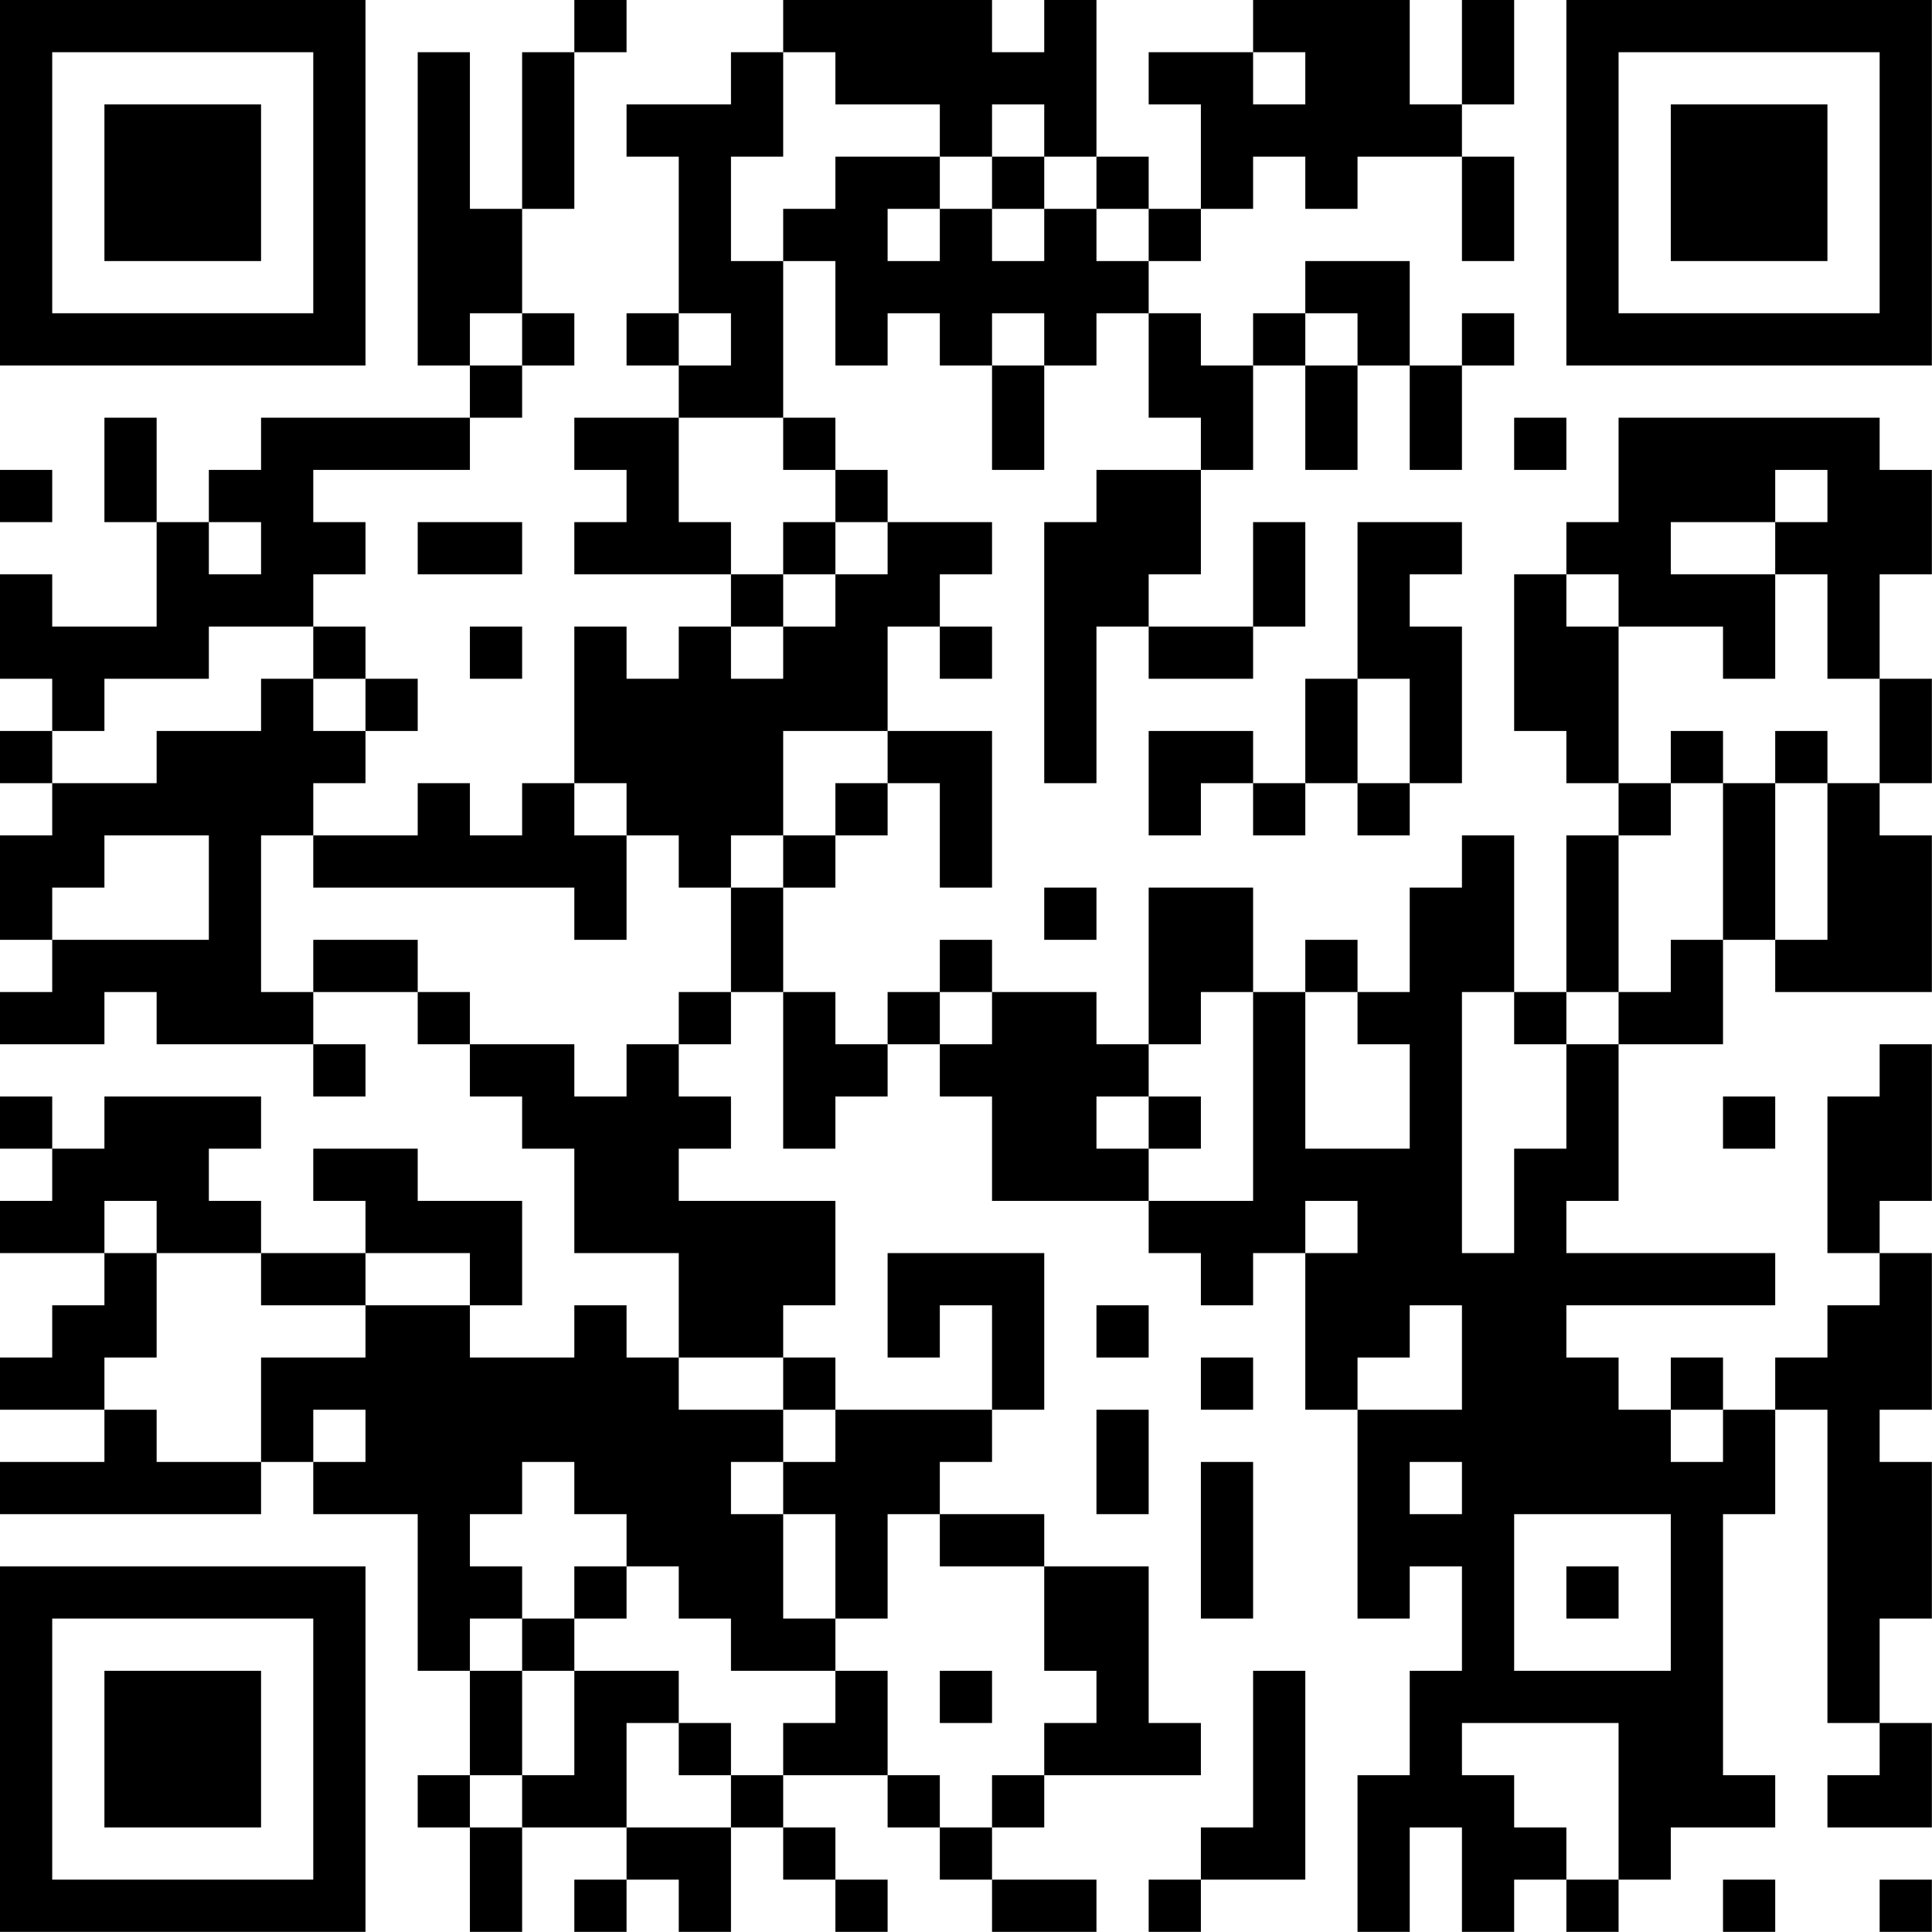 <?xml version="1.0" encoding="UTF-8"?>
<svg xmlns="http://www.w3.org/2000/svg" version="1.1" width="200" height="200" viewBox="0 0 200 200"><rect x="0" y="0" width="200" height="200" fill="#ffffff"/><g transform="scale(5.405)"><g transform="translate(0,0)"><path fill-rule="evenodd" d="M11 0L11 1L10 1L10 4L9 4L9 1L8 1L8 7L9 7L9 8L5 8L5 9L4 9L4 10L3 10L3 8L2 8L2 10L3 10L3 12L1 12L1 11L0 11L0 13L1 13L1 14L0 14L0 15L1 15L1 16L0 16L0 18L1 18L1 19L0 19L0 20L2 20L2 19L3 19L3 20L6 20L6 21L7 21L7 20L6 20L6 19L8 19L8 20L9 20L9 21L10 21L10 22L11 22L11 24L13 24L13 26L12 26L12 25L11 25L11 26L9 26L9 25L10 25L10 23L8 23L8 22L6 22L6 23L7 23L7 24L5 24L5 23L4 23L4 22L5 22L5 21L2 21L2 22L1 22L1 21L0 21L0 22L1 22L1 23L0 23L0 24L2 24L2 25L1 25L1 26L0 26L0 27L2 27L2 28L0 28L0 29L5 29L5 28L6 28L6 29L8 29L8 32L9 32L9 34L8 34L8 35L9 35L9 37L10 37L10 35L12 35L12 36L11 36L11 37L12 37L12 36L13 36L13 37L14 37L14 35L15 35L15 36L16 36L16 37L17 37L17 36L16 36L16 35L15 35L15 34L17 34L17 35L18 35L18 36L19 36L19 37L21 37L21 36L19 36L19 35L20 35L20 34L23 34L23 33L22 33L22 30L20 30L20 29L18 29L18 28L19 28L19 27L20 27L20 24L17 24L17 26L18 26L18 25L19 25L19 27L16 27L16 26L15 26L15 25L16 25L16 23L13 23L13 22L14 22L14 21L13 21L13 20L14 20L14 19L15 19L15 22L16 22L16 21L17 21L17 20L18 20L18 21L19 21L19 23L22 23L22 24L23 24L23 25L24 25L24 24L25 24L25 27L26 27L26 31L27 31L27 30L28 30L28 32L27 32L27 34L26 34L26 37L27 37L27 35L28 35L28 37L29 37L29 36L30 36L30 37L31 37L31 36L32 36L32 35L34 35L34 34L33 34L33 29L34 29L34 27L35 27L35 33L36 33L36 34L35 34L35 35L37 35L37 33L36 33L36 31L37 31L37 28L36 28L36 27L37 27L37 24L36 24L36 23L37 23L37 20L36 20L36 21L35 21L35 24L36 24L36 25L35 25L35 26L34 26L34 27L33 27L33 26L32 26L32 27L31 27L31 26L30 26L30 25L34 25L34 24L30 24L30 23L31 23L31 20L33 20L33 18L34 18L34 19L37 19L37 16L36 16L36 15L37 15L37 13L36 13L36 11L37 11L37 9L36 9L36 8L31 8L31 10L30 10L30 11L29 11L29 14L30 14L30 15L31 15L31 16L30 16L30 19L29 19L29 16L28 16L28 17L27 17L27 19L26 19L26 18L25 18L25 19L24 19L24 17L22 17L22 20L21 20L21 19L19 19L19 18L18 18L18 19L17 19L17 20L16 20L16 19L15 19L15 17L16 17L16 16L17 16L17 15L18 15L18 17L19 17L19 14L17 14L17 12L18 12L18 13L19 13L19 12L18 12L18 11L19 11L19 10L17 10L17 9L16 9L16 8L15 8L15 5L16 5L16 7L17 7L17 6L18 6L18 7L19 7L19 9L20 9L20 7L21 7L21 6L22 6L22 8L23 8L23 9L21 9L21 10L20 10L20 15L21 15L21 12L22 12L22 13L24 13L24 12L25 12L25 10L24 10L24 12L22 12L22 11L23 11L23 9L24 9L24 7L25 7L25 9L26 9L26 7L27 7L27 9L28 9L28 7L29 7L29 6L28 6L28 7L27 7L27 5L25 5L25 6L24 6L24 7L23 7L23 6L22 6L22 5L23 5L23 4L24 4L24 3L25 3L25 4L26 4L26 3L28 3L28 5L29 5L29 3L28 3L28 2L29 2L29 0L28 0L28 2L27 2L27 0L24 0L24 1L22 1L22 2L23 2L23 4L22 4L22 3L21 3L21 0L20 0L20 1L19 1L19 0L15 0L15 1L14 1L14 2L12 2L12 3L13 3L13 6L12 6L12 7L13 7L13 8L11 8L11 9L12 9L12 10L11 10L11 11L14 11L14 12L13 12L13 13L12 13L12 12L11 12L11 15L10 15L10 16L9 16L9 15L8 15L8 16L6 16L6 15L7 15L7 14L8 14L8 13L7 13L7 12L6 12L6 11L7 11L7 10L6 10L6 9L9 9L9 8L10 8L10 7L11 7L11 6L10 6L10 4L11 4L11 1L12 1L12 0ZM15 1L15 3L14 3L14 5L15 5L15 4L16 4L16 3L18 3L18 4L17 4L17 5L18 5L18 4L19 4L19 5L20 5L20 4L21 4L21 5L22 5L22 4L21 4L21 3L20 3L20 2L19 2L19 3L18 3L18 2L16 2L16 1ZM24 1L24 2L25 2L25 1ZM19 3L19 4L20 4L20 3ZM9 6L9 7L10 7L10 6ZM13 6L13 7L14 7L14 6ZM19 6L19 7L20 7L20 6ZM25 6L25 7L26 7L26 6ZM13 8L13 10L14 10L14 11L15 11L15 12L14 12L14 13L15 13L15 12L16 12L16 11L17 11L17 10L16 10L16 9L15 9L15 8ZM29 8L29 9L30 9L30 8ZM0 9L0 10L1 10L1 9ZM34 9L34 10L32 10L32 11L34 11L34 13L33 13L33 12L31 12L31 11L30 11L30 12L31 12L31 15L32 15L32 16L31 16L31 19L30 19L30 20L29 20L29 19L28 19L28 24L29 24L29 22L30 22L30 20L31 20L31 19L32 19L32 18L33 18L33 15L34 15L34 18L35 18L35 15L36 15L36 13L35 13L35 11L34 11L34 10L35 10L35 9ZM4 10L4 11L5 11L5 10ZM8 10L8 11L10 11L10 10ZM15 10L15 11L16 11L16 10ZM26 10L26 13L25 13L25 15L24 15L24 14L22 14L22 16L23 16L23 15L24 15L24 16L25 16L25 15L26 15L26 16L27 16L27 15L28 15L28 12L27 12L27 11L28 11L28 10ZM4 12L4 13L2 13L2 14L1 14L1 15L3 15L3 14L5 14L5 13L6 13L6 14L7 14L7 13L6 13L6 12ZM9 12L9 13L10 13L10 12ZM26 13L26 15L27 15L27 13ZM15 14L15 16L14 16L14 17L13 17L13 16L12 16L12 15L11 15L11 16L12 16L12 18L11 18L11 17L6 17L6 16L5 16L5 19L6 19L6 18L8 18L8 19L9 19L9 20L11 20L11 21L12 21L12 20L13 20L13 19L14 19L14 17L15 17L15 16L16 16L16 15L17 15L17 14ZM32 14L32 15L33 15L33 14ZM34 14L34 15L35 15L35 14ZM2 16L2 17L1 17L1 18L4 18L4 16ZM20 17L20 18L21 18L21 17ZM18 19L18 20L19 20L19 19ZM23 19L23 20L22 20L22 21L21 21L21 22L22 22L22 23L24 23L24 19ZM25 19L25 22L27 22L27 20L26 20L26 19ZM22 21L22 22L23 22L23 21ZM33 21L33 22L34 22L34 21ZM2 23L2 24L3 24L3 26L2 26L2 27L3 27L3 28L5 28L5 26L7 26L7 25L9 25L9 24L7 24L7 25L5 25L5 24L3 24L3 23ZM25 23L25 24L26 24L26 23ZM21 25L21 26L22 26L22 25ZM27 25L27 26L26 26L26 27L28 27L28 25ZM13 26L13 27L15 27L15 28L14 28L14 29L15 29L15 31L16 31L16 32L14 32L14 31L13 31L13 30L12 30L12 29L11 29L11 28L10 28L10 29L9 29L9 30L10 30L10 31L9 31L9 32L10 32L10 34L9 34L9 35L10 35L10 34L11 34L11 32L13 32L13 33L12 33L12 35L14 35L14 34L15 34L15 33L16 33L16 32L17 32L17 34L18 34L18 35L19 35L19 34L20 34L20 33L21 33L21 32L20 32L20 30L18 30L18 29L17 29L17 31L16 31L16 29L15 29L15 28L16 28L16 27L15 27L15 26ZM23 26L23 27L24 27L24 26ZM6 27L6 28L7 28L7 27ZM21 27L21 29L22 29L22 27ZM32 27L32 28L33 28L33 27ZM23 28L23 31L24 31L24 28ZM27 28L27 29L28 29L28 28ZM29 29L29 32L32 32L32 29ZM11 30L11 31L10 31L10 32L11 32L11 31L12 31L12 30ZM30 30L30 31L31 31L31 30ZM18 32L18 33L19 33L19 32ZM24 32L24 35L23 35L23 36L22 36L22 37L23 37L23 36L25 36L25 32ZM13 33L13 34L14 34L14 33ZM28 33L28 34L29 34L29 35L30 35L30 36L31 36L31 33ZM33 36L33 37L34 37L34 36ZM36 36L36 37L37 37L37 36ZM0 0L0 7L7 7L7 0ZM1 1L1 6L6 6L6 1ZM2 2L2 5L5 5L5 2ZM30 0L30 7L37 7L37 0ZM31 1L31 6L36 6L36 1ZM32 2L32 5L35 5L35 2ZM0 30L0 37L7 37L7 30ZM1 31L1 36L6 36L6 31ZM2 32L2 35L5 35L5 32Z" fill="#000000"/></g></g></svg>
